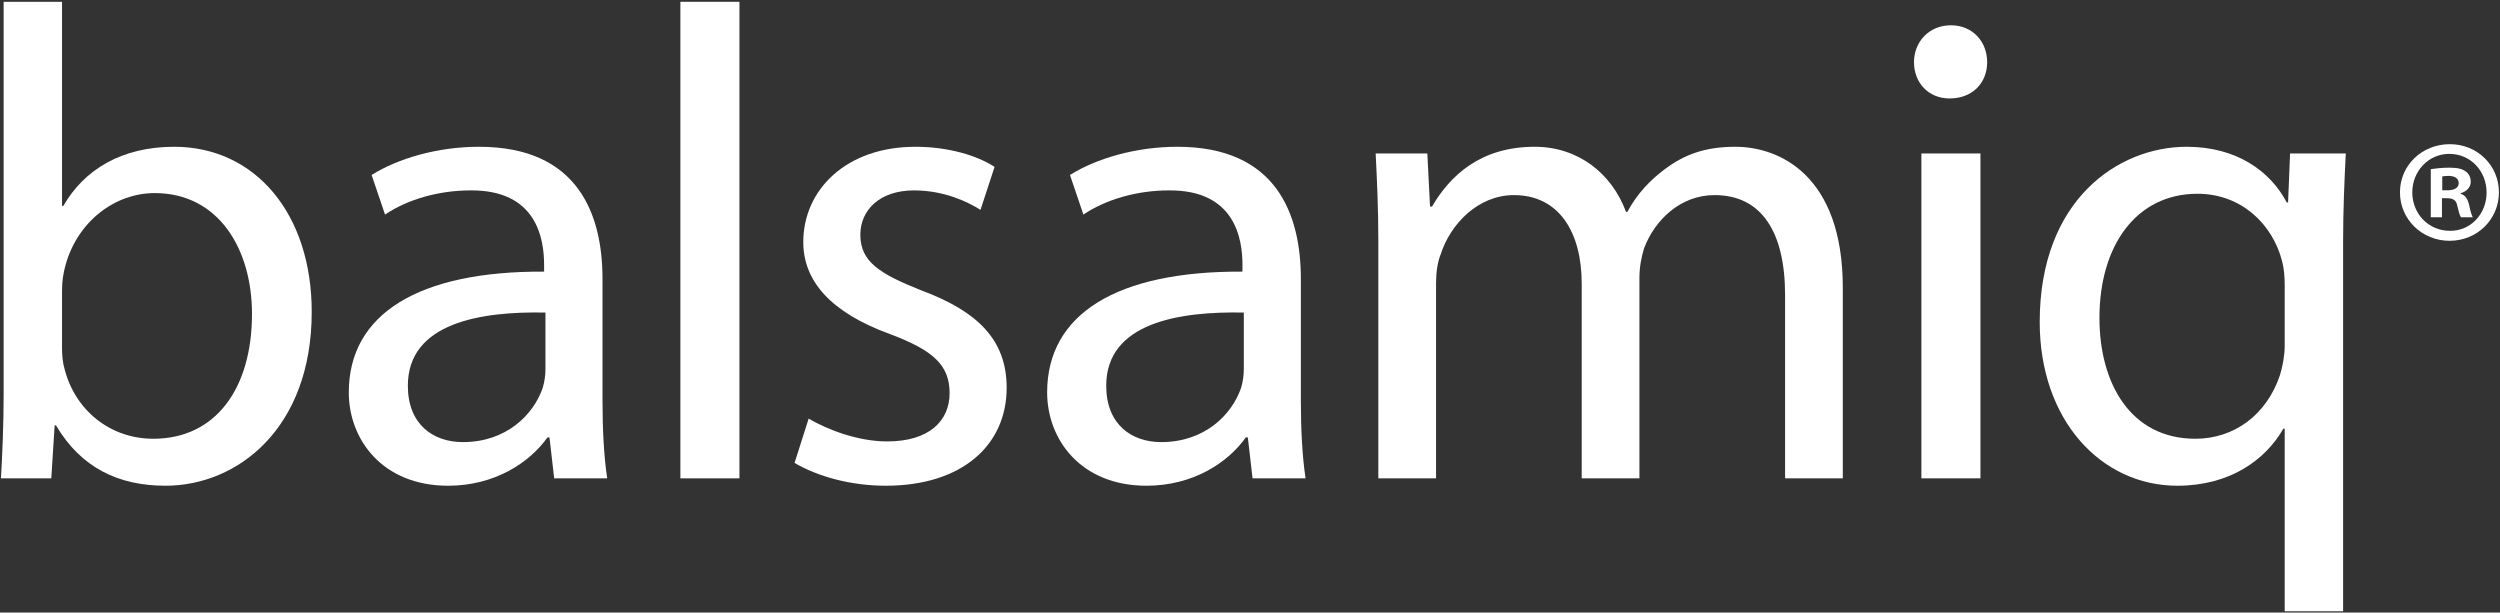 <?xml version="1.0" encoding="UTF-8" standalone="no"?>
<svg width="1102px" height="270px" viewBox="0 0 1102 270" version="1.1" xmlns="http://www.w3.org/2000/svg" xmlns:xlink="http://www.w3.org/1999/xlink" xmlns:sketch="http://www.bohemiancoding.com/sketch/ns">
    <rect x="0" y="0" width="1102" height="270" fill="#333333" stroke="none"/>
    <title>Balsamiq logo white</title>
    <description>Created with Sketch (http://www.bohemiancoding.com/sketch)</description>
    <defs></defs>
    <g id="Page-1" stroke="none" stroke-width="1" fill="none" fill-rule="evenodd" sketch:type="MSPage">
        <path d="M27.344,153.458 C27.344,156.713 27.64,159.963 28.528,162.927 C33.262,180.976 48.648,193.403 67.58,193.403 C95.098,193.403 111.076,171.211 111.076,138.368 C111.076,109.671 96.282,85.113 68.177,85.113 C50.719,85.113 34.15,97.54 28.824,117.064 C27.936,120.319 27.344,123.874 27.344,128.012 L27.344,153.458 L27.344,153.458 L27.344,153.458 L27.344,153.458 Z M1.607,0.79 L27.344,0.79 L27.344,90.735 L27.936,90.735 C37.109,74.757 53.678,64.697 76.753,64.697 C112.555,64.697 137.405,94.285 137.405,137.48 C137.405,188.664 104.862,214.11 72.911,214.11 C52.199,214.11 35.629,206.126 24.681,187.481 L24.09,187.481 L22.61,210.856 L0.423,210.856 C1.01,201.091 1.607,186.593 1.607,173.87 L1.607,0.79 L1.607,0.79 Z M1.607,0.79" id="Fill-1" fill="#FFFFFF" sketch:type="MSShapeGroup"></path>
        <path d="M240.434,137.776 C212.034,137.18 179.782,142.214 179.782,170.023 C179.782,187.189 191.026,194.878 204.045,194.878 C222.981,194.878 235.108,183.042 239.251,170.915 C240.138,167.957 240.434,164.993 240.434,162.626 L240.434,137.776 L240.434,137.776 L240.434,137.776 L240.434,137.776 Z M265.585,176.533 C265.585,188.96 266.176,201.091 267.656,210.856 L244.281,210.856 L242.209,192.807 L241.322,192.807 C233.333,204.05 217.951,214.11 197.535,214.11 C168.538,214.11 153.748,193.694 153.748,172.987 C153.748,138.368 184.516,119.436 239.842,119.732 L239.842,116.768 C239.842,105.233 236.588,83.633 207.299,83.929 C193.689,83.929 179.782,87.776 169.726,94.581 L163.804,77.124 C175.639,69.727 193.097,64.697 211.146,64.697 C254.933,64.697 265.585,94.581 265.585,122.982 L265.585,176.533 L265.585,176.533 Z M265.585,176.533" id="Fill-2" fill="#FFFFFF" sketch:type="MSShapeGroup"></path>
        <path d="M299.912,0.79 L325.946,0.79 L325.946,210.856 L299.912,210.856 L299.912,210.856 L299.912,0.79 L299.912,0.79 Z M299.912,0.79" id="Fill-3" fill="#FFFFFF" sketch:type="MSShapeGroup"></path>
        <path d="M356.454,184.526 C364.443,189.256 378.054,194.582 391.073,194.582 C409.709,194.582 418.586,185.409 418.586,173.283 C418.586,160.851 411.189,154.346 392.257,147.244 C366.219,137.776 354.087,123.874 354.087,106.713 C354.087,83.633 373.024,64.697 403.5,64.697 C417.994,64.697 430.717,68.543 438.41,73.573 L432.197,92.51 C426.575,88.959 416.219,83.929 402.909,83.929 C387.522,83.929 379.238,92.806 379.238,103.458 C379.238,115.289 387.522,120.615 406.159,128.012 C430.717,137.18 443.736,149.612 443.736,170.915 C443.736,196.357 423.912,214.11 390.481,214.11 C374.799,214.11 360.301,209.968 350.241,204.05 L356.454,184.526" id="Fill-4" fill="#FFFFFF" sketch:type="MSShapeGroup"></path>
        <path d="M548.273,137.776 C519.867,137.18 487.62,142.214 487.62,170.023 C487.62,187.189 498.864,194.878 511.878,194.878 C530.815,194.878 542.947,183.042 547.089,170.915 C547.977,167.957 548.273,164.993 548.273,162.626 L548.273,137.776 L548.273,137.776 L548.273,137.776 L548.273,137.776 Z M573.418,176.533 C573.418,188.96 574.01,201.091 575.494,210.856 L552.119,210.856 L550.048,192.807 L549.156,192.807 C541.171,204.05 525.785,214.11 505.369,214.11 C476.377,214.11 461.582,193.694 461.582,172.987 C461.582,138.368 492.354,119.436 547.676,119.732 L547.676,116.768 C547.676,105.233 544.426,83.633 515.133,83.929 C501.527,83.929 487.62,87.776 477.56,94.581 L471.642,77.124 C483.478,69.727 500.935,64.697 518.98,64.697 C562.771,64.697 573.418,94.581 573.418,122.982 L573.418,176.533 L573.418,176.533 Z M573.418,176.533" id="Fill-5" fill="#FFFFFF" sketch:type="MSShapeGroup"></path>
        <path d="M607.57,106.417 C607.57,91.326 606.978,79.491 606.387,67.655 L629.17,67.655 L630.354,91.031 L631.237,91.031 C639.23,77.42 652.545,64.697 676.507,64.697 C695.74,64.697 710.534,76.532 716.743,93.398 L717.335,93.398 C721.773,85.113 727.691,79.195 733.609,74.757 C742.19,68.247 751.362,64.697 764.968,64.697 C784.201,64.697 812.306,77.124 812.306,126.828 L812.306,210.856 L786.864,210.856 L786.864,130.083 C786.864,102.274 776.508,86 755.8,86 C740.71,86 729.467,96.948 724.732,109.376 C723.549,113.217 722.661,117.656 722.661,122.39 L722.661,210.856 L697.219,210.856 L697.219,125.053 C697.219,102.274 687.159,86 667.335,86 C651.357,86 639.23,99.019 635.083,112.034 C633.608,115.585 633.012,120.319 633.012,124.757 L633.012,210.856 L607.57,210.856 L607.57,106.417" id="Fill-6" fill="#FFFFFF" sketch:type="MSShapeGroup"></path>
        <path d="M846.948,67.655 L872.981,67.655 L872.981,210.856 L846.948,210.856 L846.948,210.856 L846.948,67.655 L846.948,67.655 Z M875.94,27.419 C875.94,36.296 869.726,43.397 859.37,43.397 C849.902,43.397 843.688,36.296 843.688,27.419 C843.688,18.543 850.202,11.146 859.962,11.146 C869.43,11.146 875.94,18.247 875.94,27.419 L875.94,27.419 Z M875.94,27.419" id="Fill-7" fill="#FFFFFF" sketch:type="MSShapeGroup"></path>
        <path d="M1007.097,125.645 C1007.097,122.094 1006.805,118.248 1005.913,114.997 C1001.775,99.019 988.165,85.409 968.636,85.409 C941.715,85.409 925.436,108.187 925.436,140.143 C925.436,168.84 939.047,193.403 967.744,193.403 C984.614,193.403 999.112,183.042 1005.025,165.294 C1006.214,161.447 1007.097,156.417 1007.097,152.57 L1007.097,125.645 L1007.097,125.645 L1007.097,125.645 L1007.097,125.645 Z M1007.097,188.96 L1006.505,188.96 C998.521,202.867 982.839,214.11 959.759,214.11 C926.329,214.11 899.107,185.409 899.107,141.919 C899.107,88.072 933.721,64.697 963.902,64.697 C986.089,64.697 1000.883,75.644 1007.989,89.255 L1008.581,89.255 L1009.464,67.655 L1034.018,67.655 C1033.431,79.491 1032.839,92.214 1032.839,107.008 L1032.839,269.437 L1007.097,269.437 L1007.097,188.96 L1007.097,188.96 Z M1007.097,188.96" id="Fill-8" fill="#FFFFFF" sketch:type="MSShapeGroup"></path>
        <path d="M1076.542,83.878 L1078.872,83.878 C1081.596,83.878 1083.792,82.968 1083.792,80.767 C1083.792,78.825 1082.372,77.531 1079.261,77.531 C1077.966,77.531 1077.065,77.66 1076.542,77.79 L1076.542,83.878 L1076.542,83.878 L1076.542,83.878 L1076.542,83.878 Z M1076.413,95.783 L1071.494,95.783 L1071.494,74.553 C1073.436,74.294 1076.154,73.906 1079.649,73.906 C1083.667,73.906 1085.479,74.553 1086.898,75.589 C1088.198,76.495 1089.104,78.048 1089.104,80.12 C1089.104,82.713 1087.162,84.392 1084.702,85.168 L1084.702,85.432 C1086.774,86.074 1087.809,87.762 1088.452,90.61 C1089.104,93.841 1089.617,95.007 1090.005,95.783 L1084.832,95.783 C1084.18,95.007 1083.792,93.194 1083.149,90.61 C1082.761,88.405 1081.461,87.374 1078.743,87.374 L1076.413,87.374 L1076.413,95.783 L1076.413,95.783 L1076.413,95.783 L1076.413,95.783 Z M1063.338,84.78 C1063.338,94.23 1070.463,101.738 1079.908,101.738 C1089.104,101.867 1096.089,94.23 1096.089,84.909 C1096.089,75.459 1089.104,67.826 1079.649,67.826 C1070.463,67.826 1063.338,75.459 1063.338,84.78 C1063.338,84.78 1063.338,75.459 1063.338,84.78 L1063.338,84.78 L1063.338,84.78 Z M1101.526,84.78 C1101.526,96.689 1091.947,106.139 1079.783,106.139 C1067.61,106.139 1057.901,96.689 1057.901,84.78 C1057.901,72.87 1067.61,63.55 1079.908,63.55 C1091.947,63.55 1101.526,72.87 1101.526,84.78 L1101.526,84.78 Z M1101.526,84.78" id="Fill-9" fill="#FFFFFF" sketch:type="MSShapeGroup"></path>
    </g>
</svg>